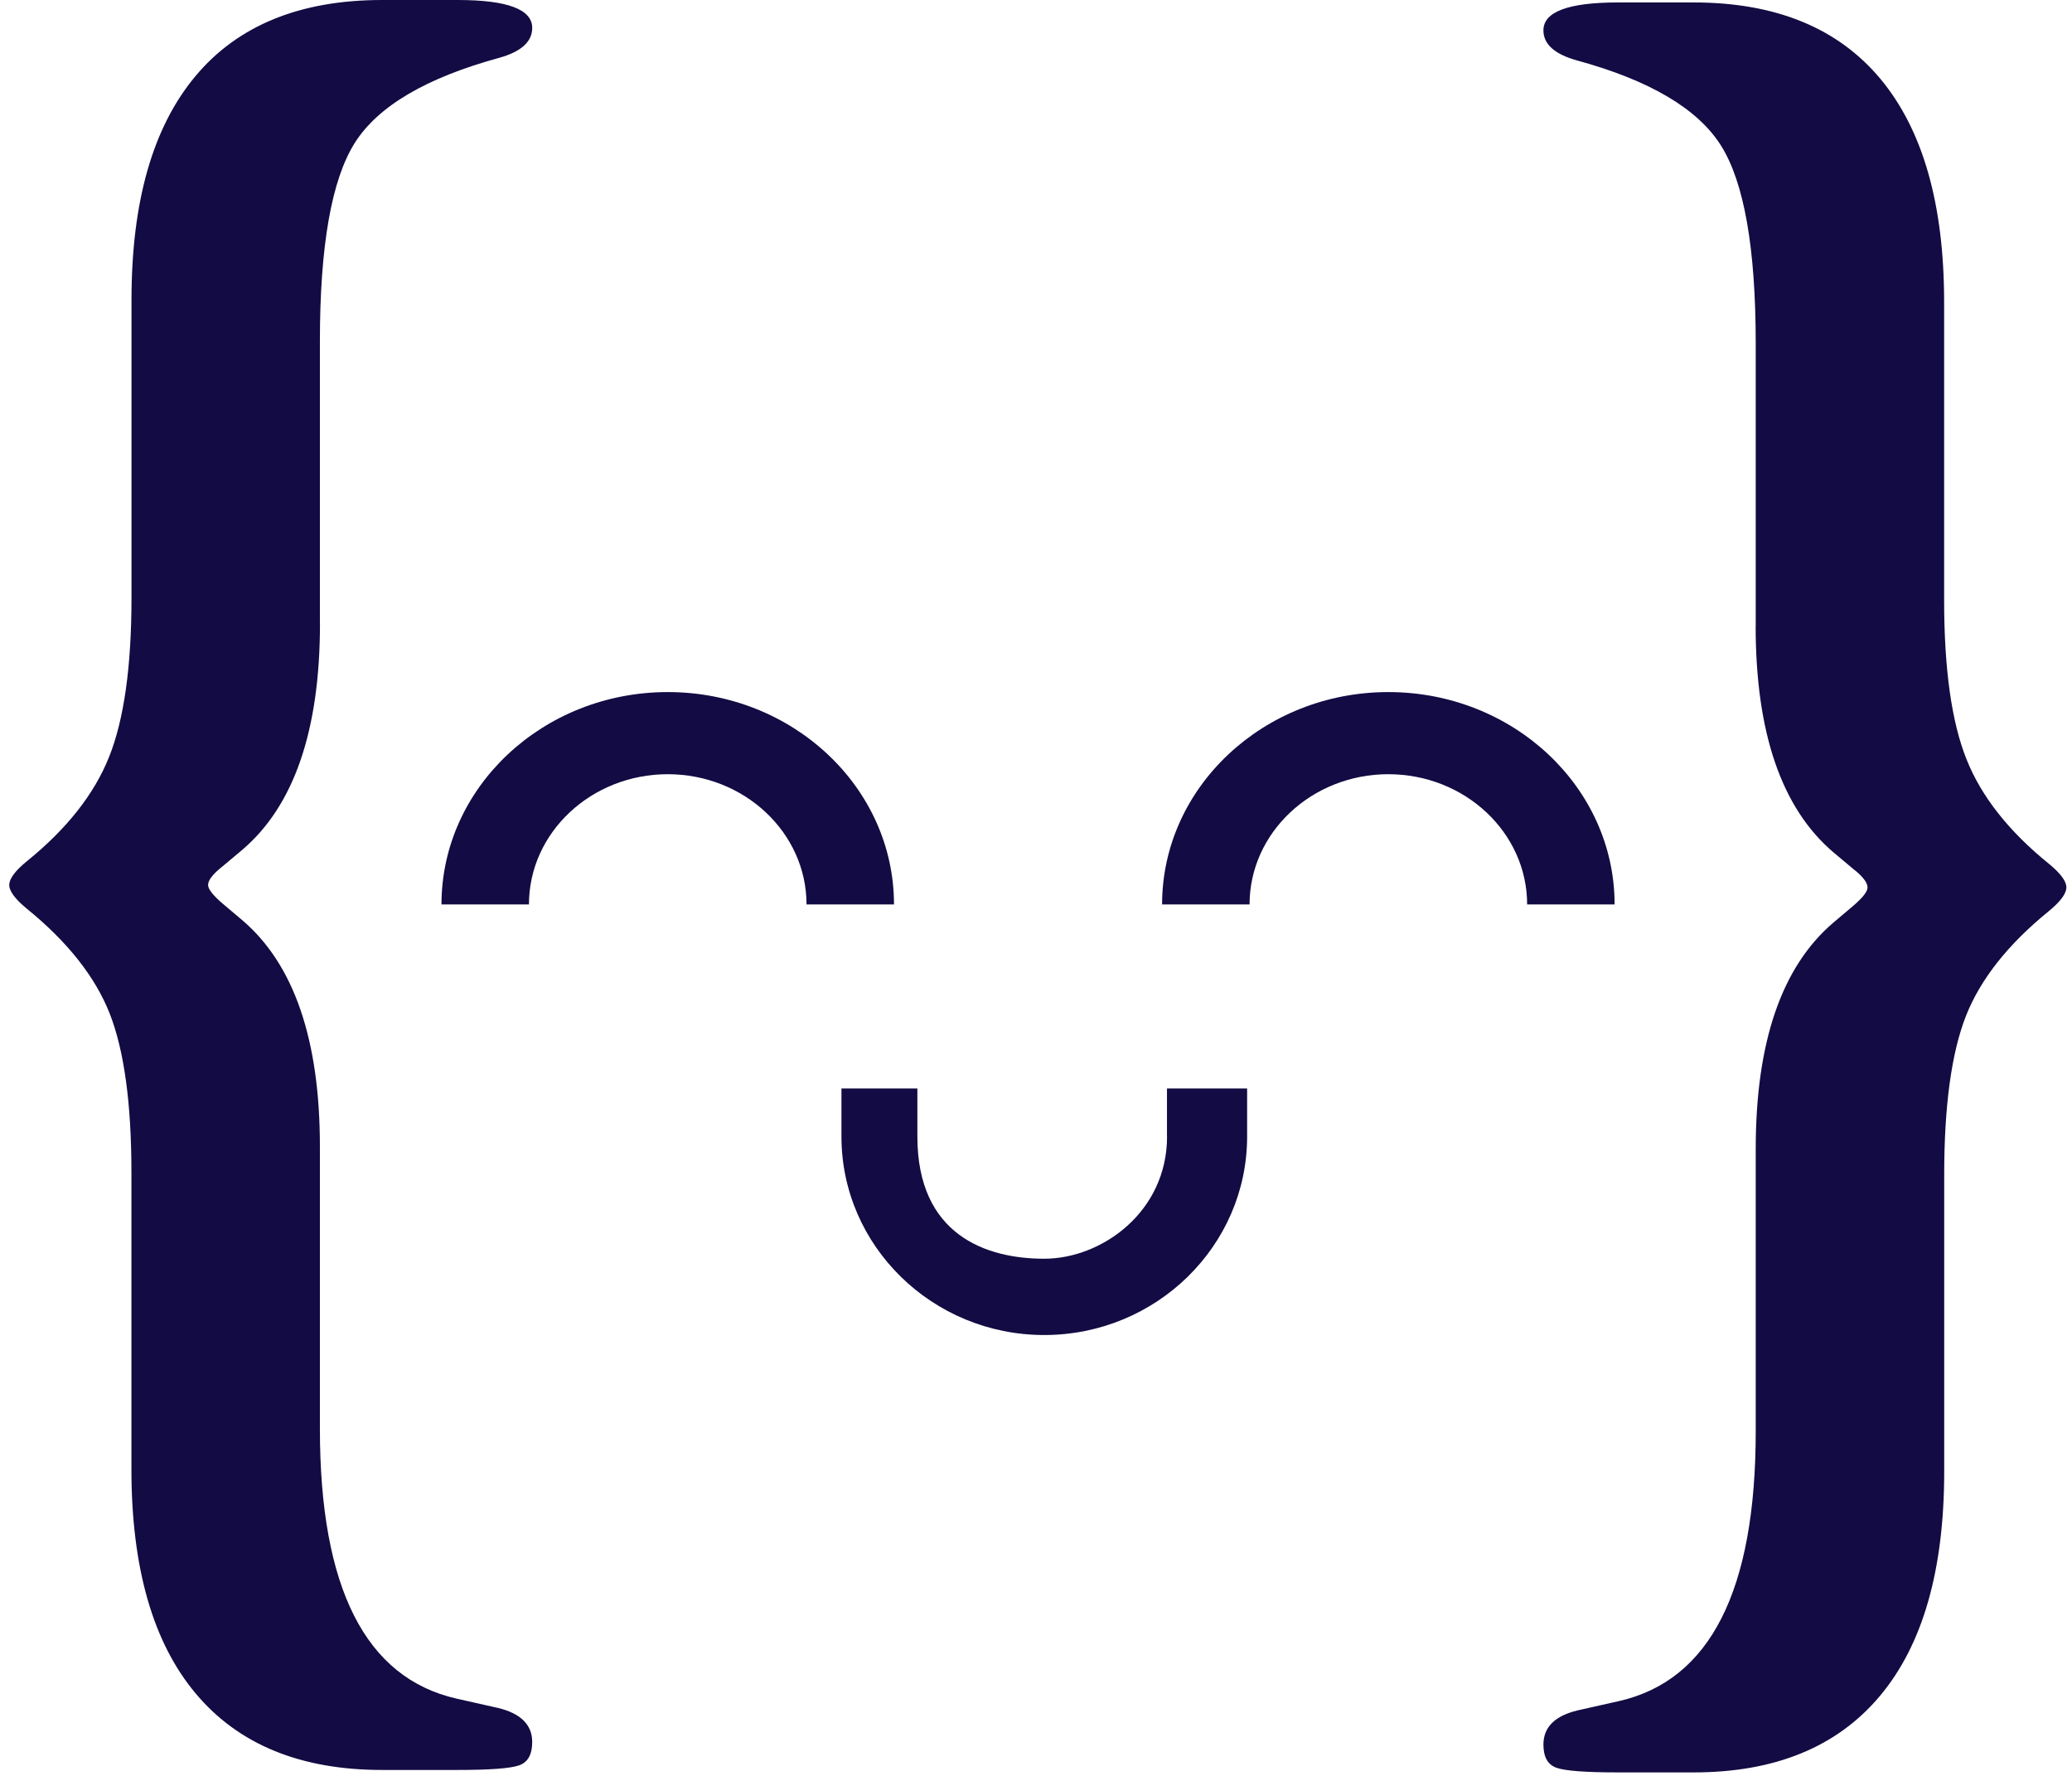 <svg width="28" height="24" fill="none" xmlns="http://www.w3.org/2000/svg"><g clip-path="url(#a)" fill="#130B43"><path d="M15.771 15.36c0 1.016-.88 1.651-1.66 1.651-.779 0-1.714-.316-1.714-1.651v-.65h-1.026v.65c0 1.479 1.23 2.682 2.74 2.682 1.512 0 2.742-1.203 2.742-2.682v-.65H15.77v.65ZM7.148 12.223c0-.971.842-1.76 1.876-1.76 1.034 0 1.875.79 1.875 1.76h1.182c0-1.583-1.37-2.87-3.057-2.87-1.686 0-3.058 1.287-3.058 2.87h1.182ZM16.886 12.223c0-.971.842-1.76 1.875-1.76 1.035 0 1.876.79 1.876 1.76h1.182c0-1.583-1.371-2.87-3.058-2.87-1.686 0-3.057 1.287-3.057 2.87h1.182Z"/><path fill-rule="evenodd" clip-rule="evenodd" d="M23.726 8.458V4.644c0-1.286-.156-2.178-.469-2.676-.313-.498-.963-.883-1.952-1.153-.299-.084-.448-.219-.448-.405 0-.251.336-.377 1.008-.377h1.021c1.11 0 1.952.345 2.526 1.034.574.69.86 1.695.86 3.018v4.024c0 .931.101 1.648.302 2.151.2.503.571.974 1.112 1.412.159.13.238.237.238.32 0 .085-.08.192-.238.322-.55.447-.924.92-1.12 1.418-.195.499-.293 1.214-.293 2.145v4.01c0 1.332-.29 2.343-.868 3.032-.578.69-1.418 1.034-2.519 1.034h-1.021c-.439 0-.716-.021-.833-.063-.117-.042-.175-.147-.175-.314 0-.233.154-.387.462-.461l.56-.126c1.231-.28 1.847-1.495 1.847-3.647v-3.814c0-1.444.35-2.464 1.05-3.06l.265-.224c.13-.111.196-.195.196-.251 0-.065-.065-.15-.196-.252l-.266-.223c-.7-.596-1.05-1.616-1.05-3.06ZM4.323 8.425V4.611c0-1.286.157-2.178.469-2.676.313-.498.963-.882 1.952-1.153.299-.083.448-.218.448-.405C7.192.126 6.856 0 6.184 0H5.163C4.053 0 3.21.345 2.637 1.034c-.574.69-.86 1.695-.86 3.018v4.024c0 .931-.101 1.648-.302 2.151-.2.503-.571.974-1.112 1.412-.159.13-.238.237-.238.321 0 .084.08.191.238.321.55.447.924.92 1.12 1.418.195.499.293 1.214.293 2.145v4.01c0 1.332.29 2.343.868 3.032.578.69 1.418 1.034 2.519 1.034h1.021c.439 0 .716-.021.833-.063.117-.042.175-.147.175-.314 0-.233-.154-.387-.462-.461l-.56-.126c-1.231-.28-1.847-1.495-1.847-3.647v-3.814c0-1.444-.35-2.464-1.05-3.06l-.265-.224c-.13-.111-.196-.195-.196-.251 0-.065.065-.149.196-.252l.266-.223c.7-.596 1.05-1.616 1.05-3.06Z"/></g><defs><clipPath id="a"><path fill="#fff" transform="translate(.125)" d="M0 0h27.813v24H0z"/></clipPath></defs></svg>